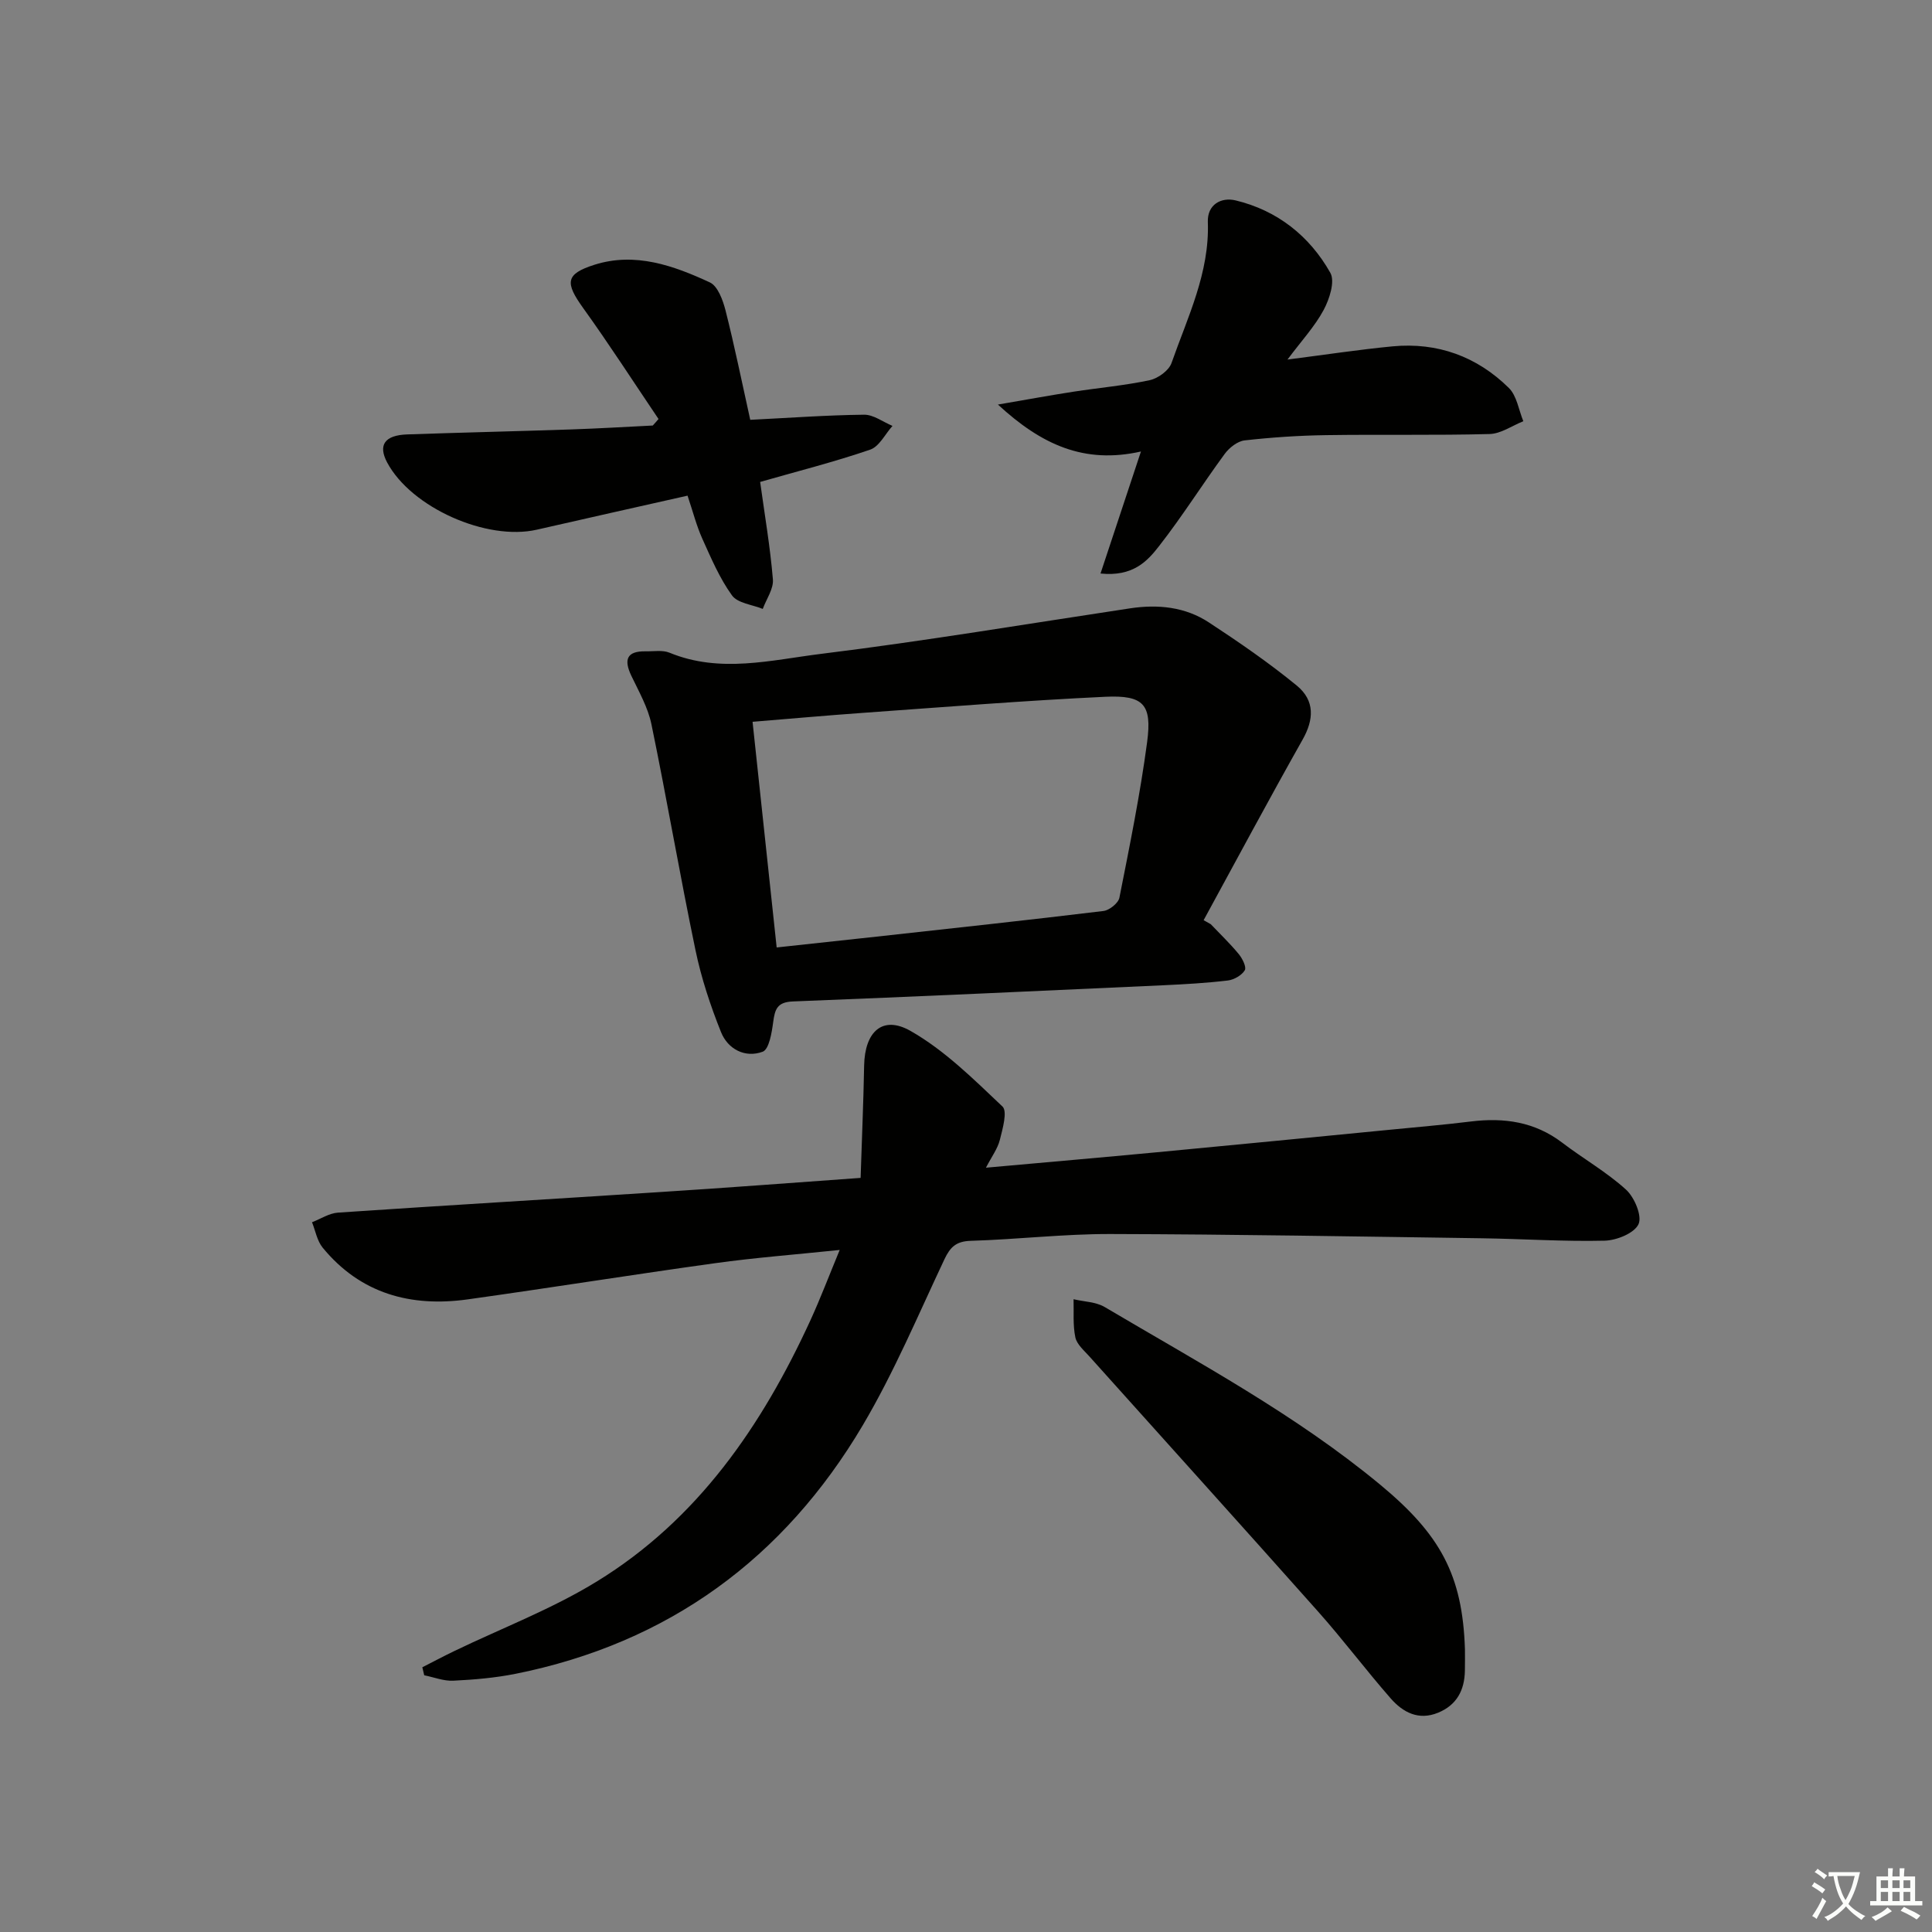 <svg enable-background="new 0 0 400 400" viewBox="0 0 400 400" xmlns="http://www.w3.org/2000/svg"><rect x="0" y="0" width="400" height="400" fill="#808080" stroke="none"/><path d="m377.9 391.2c-.2.3-.4.5-.6.8-.7-.6-1.4-1-2.2-1.5.2-.3.4-.5.5-.8.6.4 1.4.8 2.3 1.5zm-1.8 6.1c-.2-.2-.5-.4-.9-.6.4-.6.8-1.2 1.2-1.9s.7-1.3.9-1.9c.3.3.5.5.8.7-.7 1.3-1.4 2.6-2 3.7zm2.2-9c-.3.3-.5.5-.6.8-.6-.6-1.3-1.1-2-1.5.3-.3.5-.5.6-.7.6.5 1.3.9 2 1.4zm.3.2v-.9h2 4.5c-.3 1.3-.6 2.5-1 3.6s-.9 2.1-1.4 3c.4.5 1 1 1.6 1.4s1.2.8 1.9 1.1c-.3.2-.5.4-.8.8-.4-.3-1-.7-1.6-1.2s-1.2-1.1-1.6-1.6c-.5.6-1.1 1.1-1.7 1.6s-1.4.9-2.1 1.4c-.1-.3-.3-.5-.7-.8.6-.2 1.2-.5 1.9-1s1.4-1.1 2-1.8c-.5-.8-.9-1.6-1.2-2.5s-.6-2-.8-3.2c-.4.1-.7.1-1 .1zm2.5 2.7c.3 1 .7 1.7 1 2.2.3-.5.6-1.1 1-2s.6-1.9.9-3h-3.2-.4c.1.9.3 1.8.7 2.8z" fill="#fbfcfa"/><path d="m396.5 388.5v1.5 3.6h1.5v.9c-.4 0-1 0-1.7 0h-7.9c-.5 0-.9 0-1.2 0v-.9h1.3v-3.5c0-.7 0-1.2 0-1.6h2.4c0-.8 0-1.4 0-1.7h1c0 .3-.1.8-.1 1.7h1.5c0-.8 0-1.4 0-1.7h1c0 .3-.1.9-.1 1.7zm-8.2 9.2c-.2-.3-.5-.5-.8-.8.8-.3 1.4-.6 1.9-.9s1-.7 1.4-1.1c.3.3.6.5.9.8-1.6 1-2.8 1.6-3.4 2zm2.6-6.8v-1.6h-1.5v1.6zm0 2.7v-1.9h-1.5v1.9zm2.4-2.7v-1.6h-1.5v1.6zm0 2.7v-1.9h-1.5v1.9zm.2 2 .7-.8c.4.2.9.5 1.6.8s1.3.7 1.8 1c-.3.3-.5.6-.8.8-.4-.3-1.5-1-3.3-1.8zm2-4.7v-1.6h-1.4v1.6zm0 2.7v-1.9h-1.4v1.9z" fill="#fbfcfa"/><g fill="#010100"><path d="m178.18 243.87c.26-8.09.59-15.68.73-23.27.13-6.96 3.78-10.47 9.6-7.16 7.06 4.01 13.07 10 19.04 15.65 1.07 1.01.03 4.62-.54 6.9-.46 1.84-1.7 3.48-2.88 5.77 12.33-1.11 23.88-2.11 35.43-3.2 16.04-1.51 32.08-3.09 48.12-4.65 5.62-.55 11.26-1.03 16.87-1.72 6.86-.84 13.2.06 18.88 4.38 4.35 3.32 9.19 6.07 13.21 9.72 1.76 1.6 3.38 5.46 2.6 7.16-.87 1.88-4.54 3.36-7.03 3.42-8.47.2-16.96-.38-25.44-.5-25.63-.36-51.27-.82-76.91-.88-9.63-.02-19.25 1.12-28.88 1.41-3.01.09-4.24 1.27-5.45 3.83-5.45 11.55-10.43 23.41-16.91 34.37-16.32 27.57-40.24 45.1-71.91 51.45-4.22.84-8.56 1.21-12.86 1.42-1.98.1-4.01-.72-6.02-1.12-.13-.55-.26-1.1-.39-1.66 2.2-1.12 4.38-2.28 6.6-3.35 9.87-4.76 20.25-8.71 29.54-14.42 20.87-12.81 34.18-32.22 44.22-54.09 2.05-4.48 3.8-9.1 6.05-14.54-9.33.97-17.59 1.6-25.79 2.74-17.09 2.37-34.12 5.1-51.21 7.49-11.79 1.65-22.21-1.17-30.04-10.7-1.16-1.41-1.5-3.5-2.21-5.27 1.79-.69 3.54-1.86 5.37-1.99 22.23-1.5 44.48-2.81 66.71-4.26 13.41-.85 26.83-1.88 41.5-2.93z"/><path d="m250.68 191.35c1.94 2.04 3.99 4 5.78 6.17.76.92 1.65 2.7 1.26 3.36-.63 1.05-2.22 1.96-3.5 2.12-4.44.53-8.93.78-13.4.99-25.56 1.17-51.12 2.35-76.68 3.35-3.25.13-3.71 1.64-4.06 4.27-.29 2.19-.85 5.65-2.18 6.14-3.63 1.34-7.2-.52-8.62-4.06-2.2-5.49-4.09-11.2-5.29-16.98-3.24-15.55-5.91-31.22-9.12-46.77-.72-3.48-2.6-6.76-4.16-10.03-1.58-3.32-.99-5.13 2.97-5.06 1.66.03 3.51-.31 4.95.29 10.46 4.31 21.05 1.51 31.41.23 21.37-2.64 42.63-6.21 63.93-9.42 5.78-.87 11.42-.31 16.34 2.93 6.23 4.09 12.4 8.33 18.16 13.05 3.84 3.15 3.53 7.1 1.23 11.18-6.98 12.38-13.69 24.92-20.5 37.4.49.27.98.56 1.48.84zm-89.88 4.81c6.93-.75 13.81-1.48 20.69-2.24 15.66-1.73 31.33-3.41 46.97-5.31 1.23-.15 3.08-1.63 3.3-2.75 2.12-10.7 4.3-21.41 5.74-32.22 1.04-7.82-.73-9.75-8.68-9.38-16.74.79-33.45 2.14-50.16 3.33-7.56.54-15.11 1.22-22.85 1.85 1.64 15.43 3.26 30.59 4.99 46.72z"/><path d="m136.34 86.75c-5.18-7.67-10.2-15.46-15.6-22.97-3.77-5.25-3.7-7.04 2.32-8.96 8.43-2.68 16.38.16 23.91 3.65 1.65.77 2.71 3.7 3.25 5.83 1.87 7.37 3.38 14.83 5.11 22.62 8.02-.4 15.79-.97 23.57-1.06 1.95-.02 3.92 1.5 5.88 2.32-1.52 1.69-2.74 4.28-4.63 4.92-7.48 2.56-15.16 4.5-22.77 6.68.93 6.76 2.08 13.45 2.64 20.18.16 1.97-1.35 4.07-2.1 6.11-2.18-.89-5.2-1.18-6.37-2.8-2.56-3.54-4.32-7.7-6.14-11.73-1.21-2.69-1.94-5.59-3.06-8.92-10.55 2.38-20.87 4.68-31.18 7.04-10.42 2.39-26.04-4.59-31.01-13.9-1.93-3.62-.53-5.66 4.16-5.82 11.3-.39 22.61-.65 33.92-1.03 5.64-.19 11.27-.53 16.91-.81.41-.44.8-.89 1.19-1.35z"/><path d="m227.85 118.74c2.87-8.67 5.48-16.53 8.37-25.26-11.77 2.65-20.62-1.43-29.61-9.72 6.11-1.05 10.89-1.93 15.69-2.67 5.25-.81 10.56-1.27 15.74-2.38 1.72-.37 3.96-1.99 4.51-3.55 3.33-9.5 7.9-18.69 7.52-29.2-.13-3.6 2.74-5.19 5.75-4.47 8.64 2.08 15.3 7.36 19.61 14.99 1.01 1.79-.18 5.45-1.38 7.69-1.83 3.41-4.56 6.35-7.49 10.27 7.99-1.02 14.85-2.07 21.75-2.73 9.3-.88 17.47 2.09 24.08 8.61 1.66 1.64 2.04 4.56 3 6.89-2.33.93-4.64 2.59-6.99 2.65-11.27.3-22.55.06-33.83.23-5.64.08-11.29.46-16.89 1.09-1.48.17-3.18 1.52-4.12 2.8-4.62 6.29-8.78 12.93-13.58 19.07-2.45 3.17-5.44 6.38-12.13 5.69z"/><path d="m303.3 341.44c0 1.5.03 3-.01 4.49-.08 4.01-1.68 7.08-5.55 8.67-4.05 1.66-7.28-.08-9.8-2.95-5.15-5.88-9.85-12.16-15.05-18-15.7-17.66-31.55-35.19-47.33-52.8-1.1-1.23-2.61-2.5-2.92-3.96-.54-2.54-.29-5.26-.37-7.9 2.17.52 4.62.54 6.45 1.62 19.46 11.52 39.44 22.22 56.99 36.74 12.51 10.35 17.09 18.75 17.59 34.09z"/></g></svg>